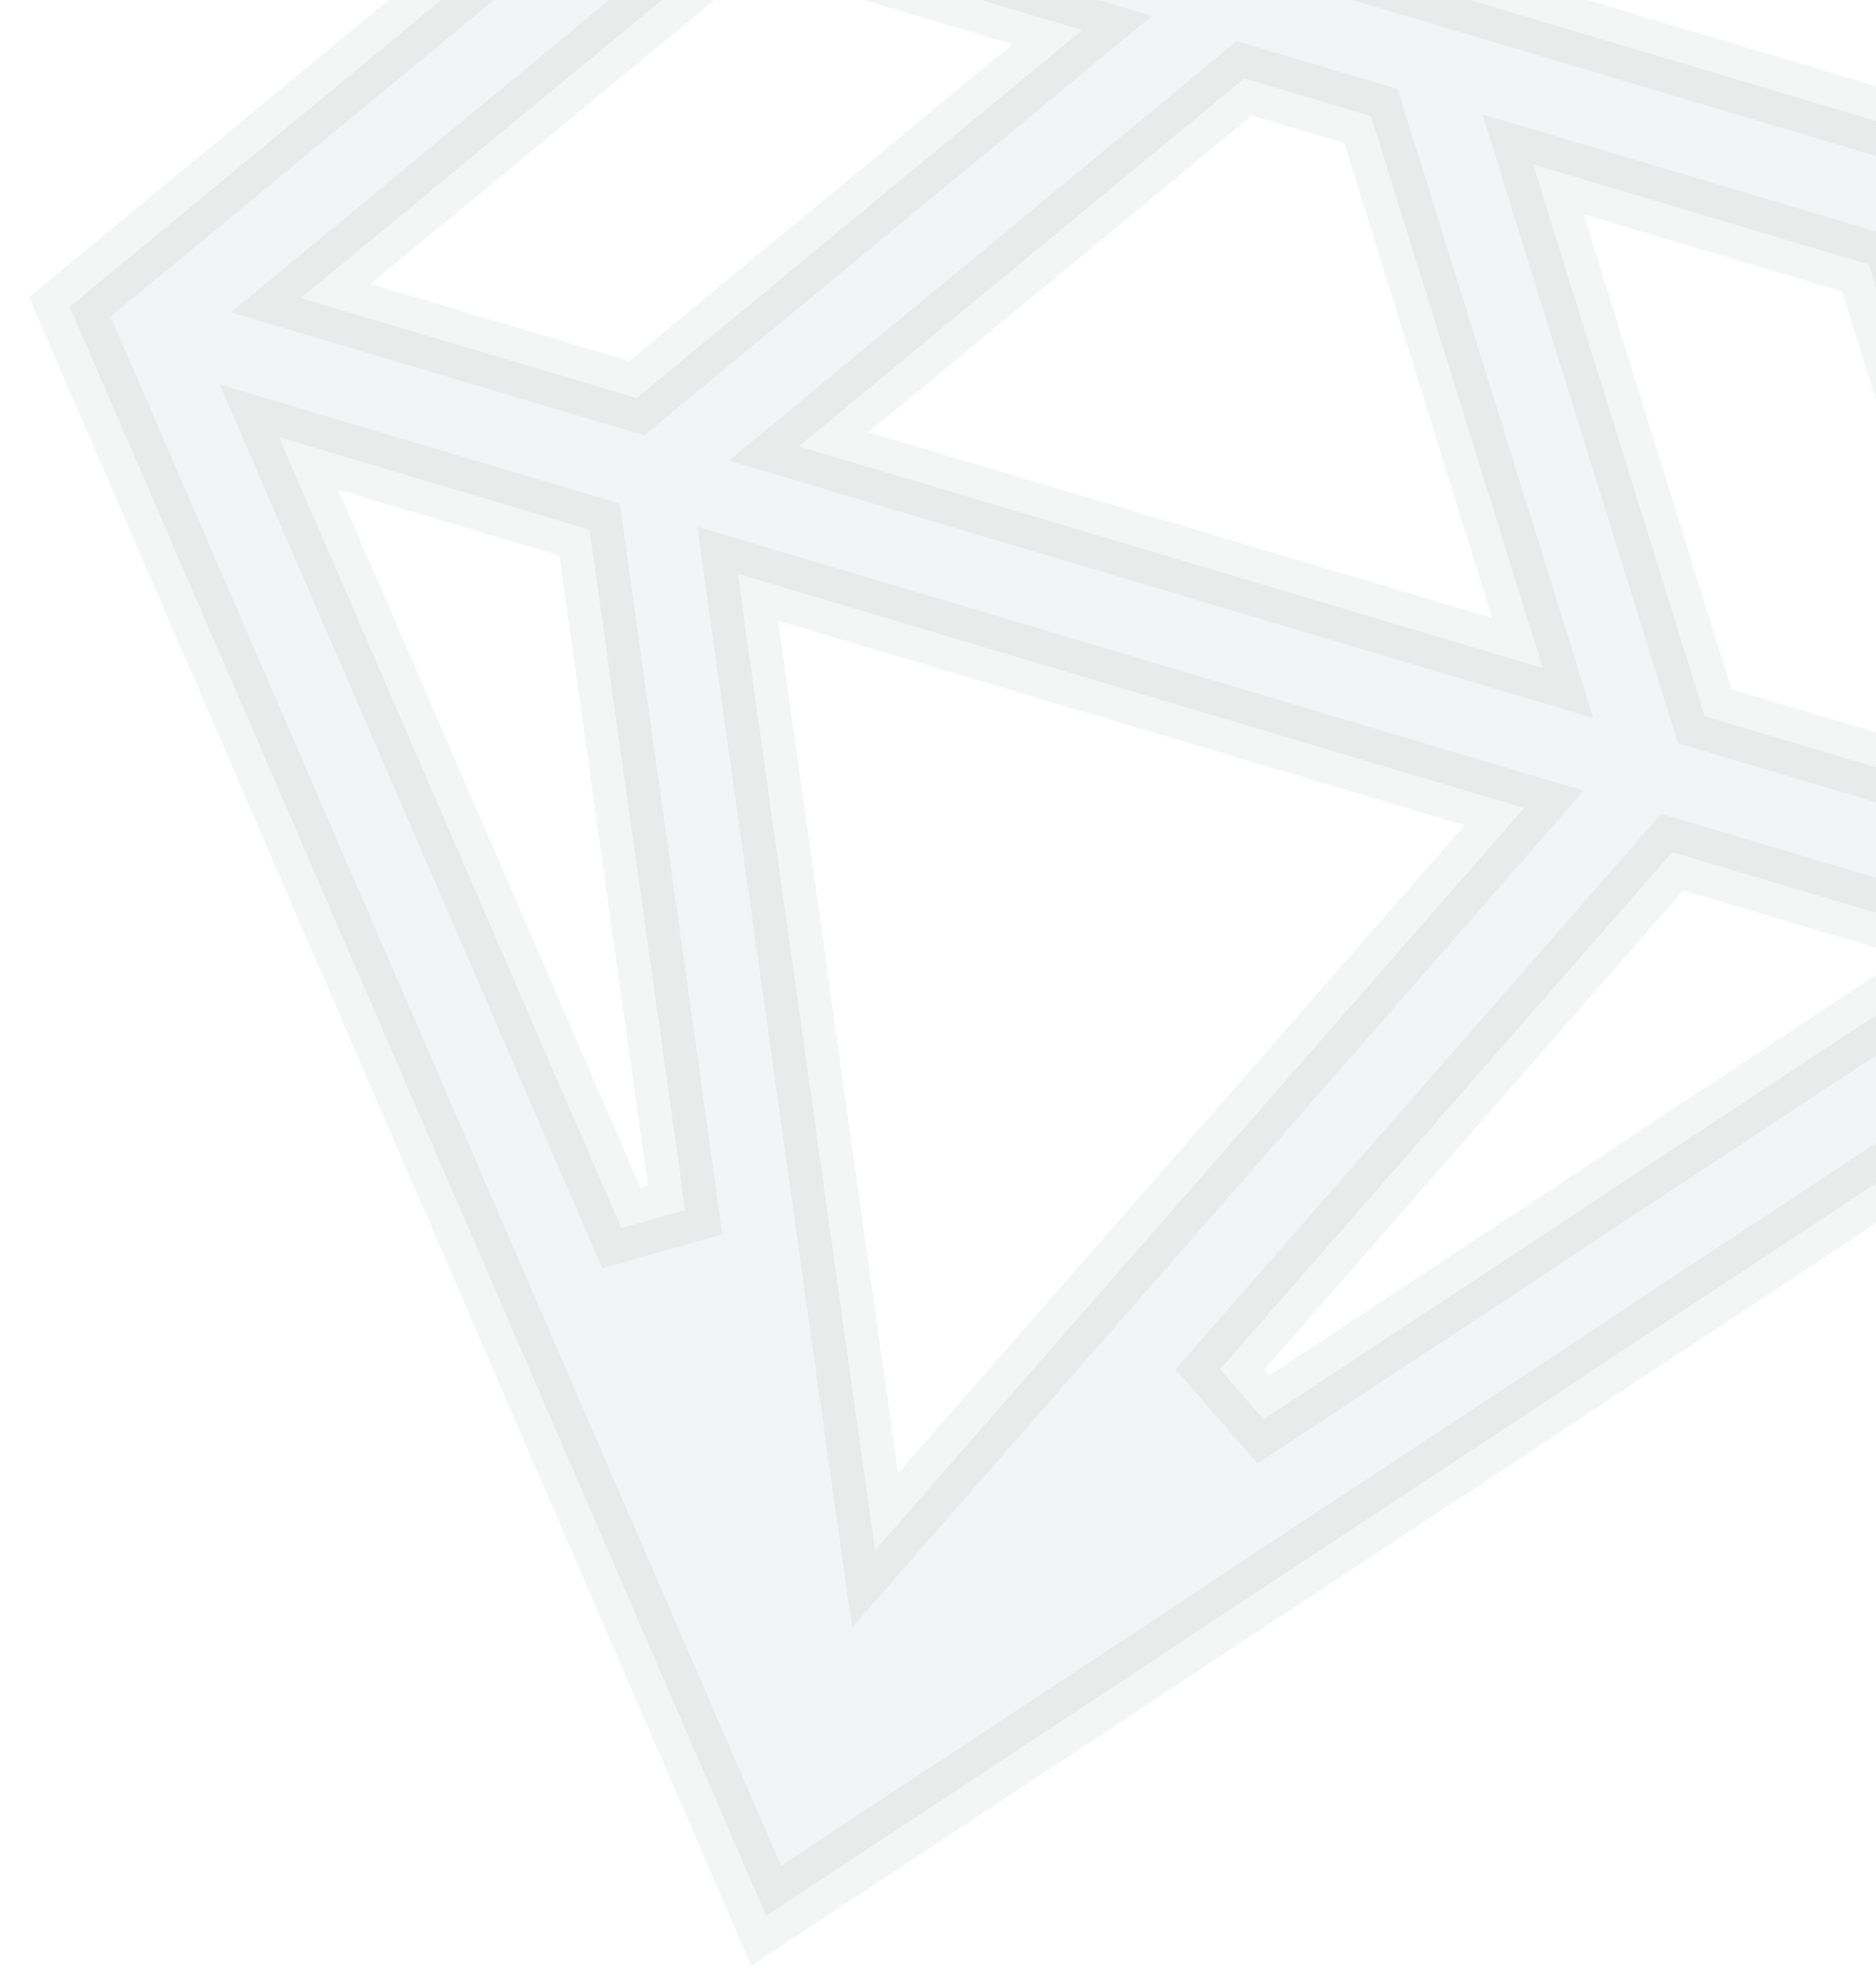 <svg viewBox="0 0 56 59" fill="none" xmlns="http://www.w3.org/2000/svg">
<path id="Vector (Stroke)" opacity="0.05" d="M22.791 -1.936L22.28 -2.088L21.869 -1.748L10.426 7.702L8.98 8.897L10.777 9.432L18.494 11.73L19.005 11.882L19.416 11.543L30.86 2.092L32.306 0.898L30.508 0.362L22.791 -1.936ZM37.653 2.49L37.142 2.338L36.731 2.677L25.287 12.128L23.841 13.322L25.639 13.857L44.254 19.401L46.051 19.936L45.494 18.145L41.085 3.974L40.927 3.465L40.416 3.313L37.653 2.49ZM47.56 5.44L45.763 4.905L46.32 6.696L50.729 20.867L50.887 21.376L51.398 21.529L59.115 23.827L60.913 24.362L60.356 22.571L55.947 8.4L55.788 7.891L55.277 7.739L47.56 5.44ZM57.401 29.372L59.19 28.191L57.135 27.579L50.534 25.613L49.918 25.43L49.496 25.914L36.418 40.868L37.721 42.361L57.401 29.372ZM25.815 44.107L26.119 46.272L27.558 44.626L44.471 25.286L45.496 24.113L44.004 23.669L23.513 17.567L22.021 17.122L22.237 18.665L25.815 44.107ZM17.688 16.441L17.599 15.806L16.983 15.622L10.382 13.656L8.327 13.044L9.179 15.012L18.546 36.651L20.454 36.114L17.688 16.441ZM21.309 -6.72L59.136 4.545L66.543 28.354L22.871 57.177L2.083 9.158L21.309 -6.72Z" fill="#0F172A" stroke="#1E293B" stroke-width="2"/>
</svg>
